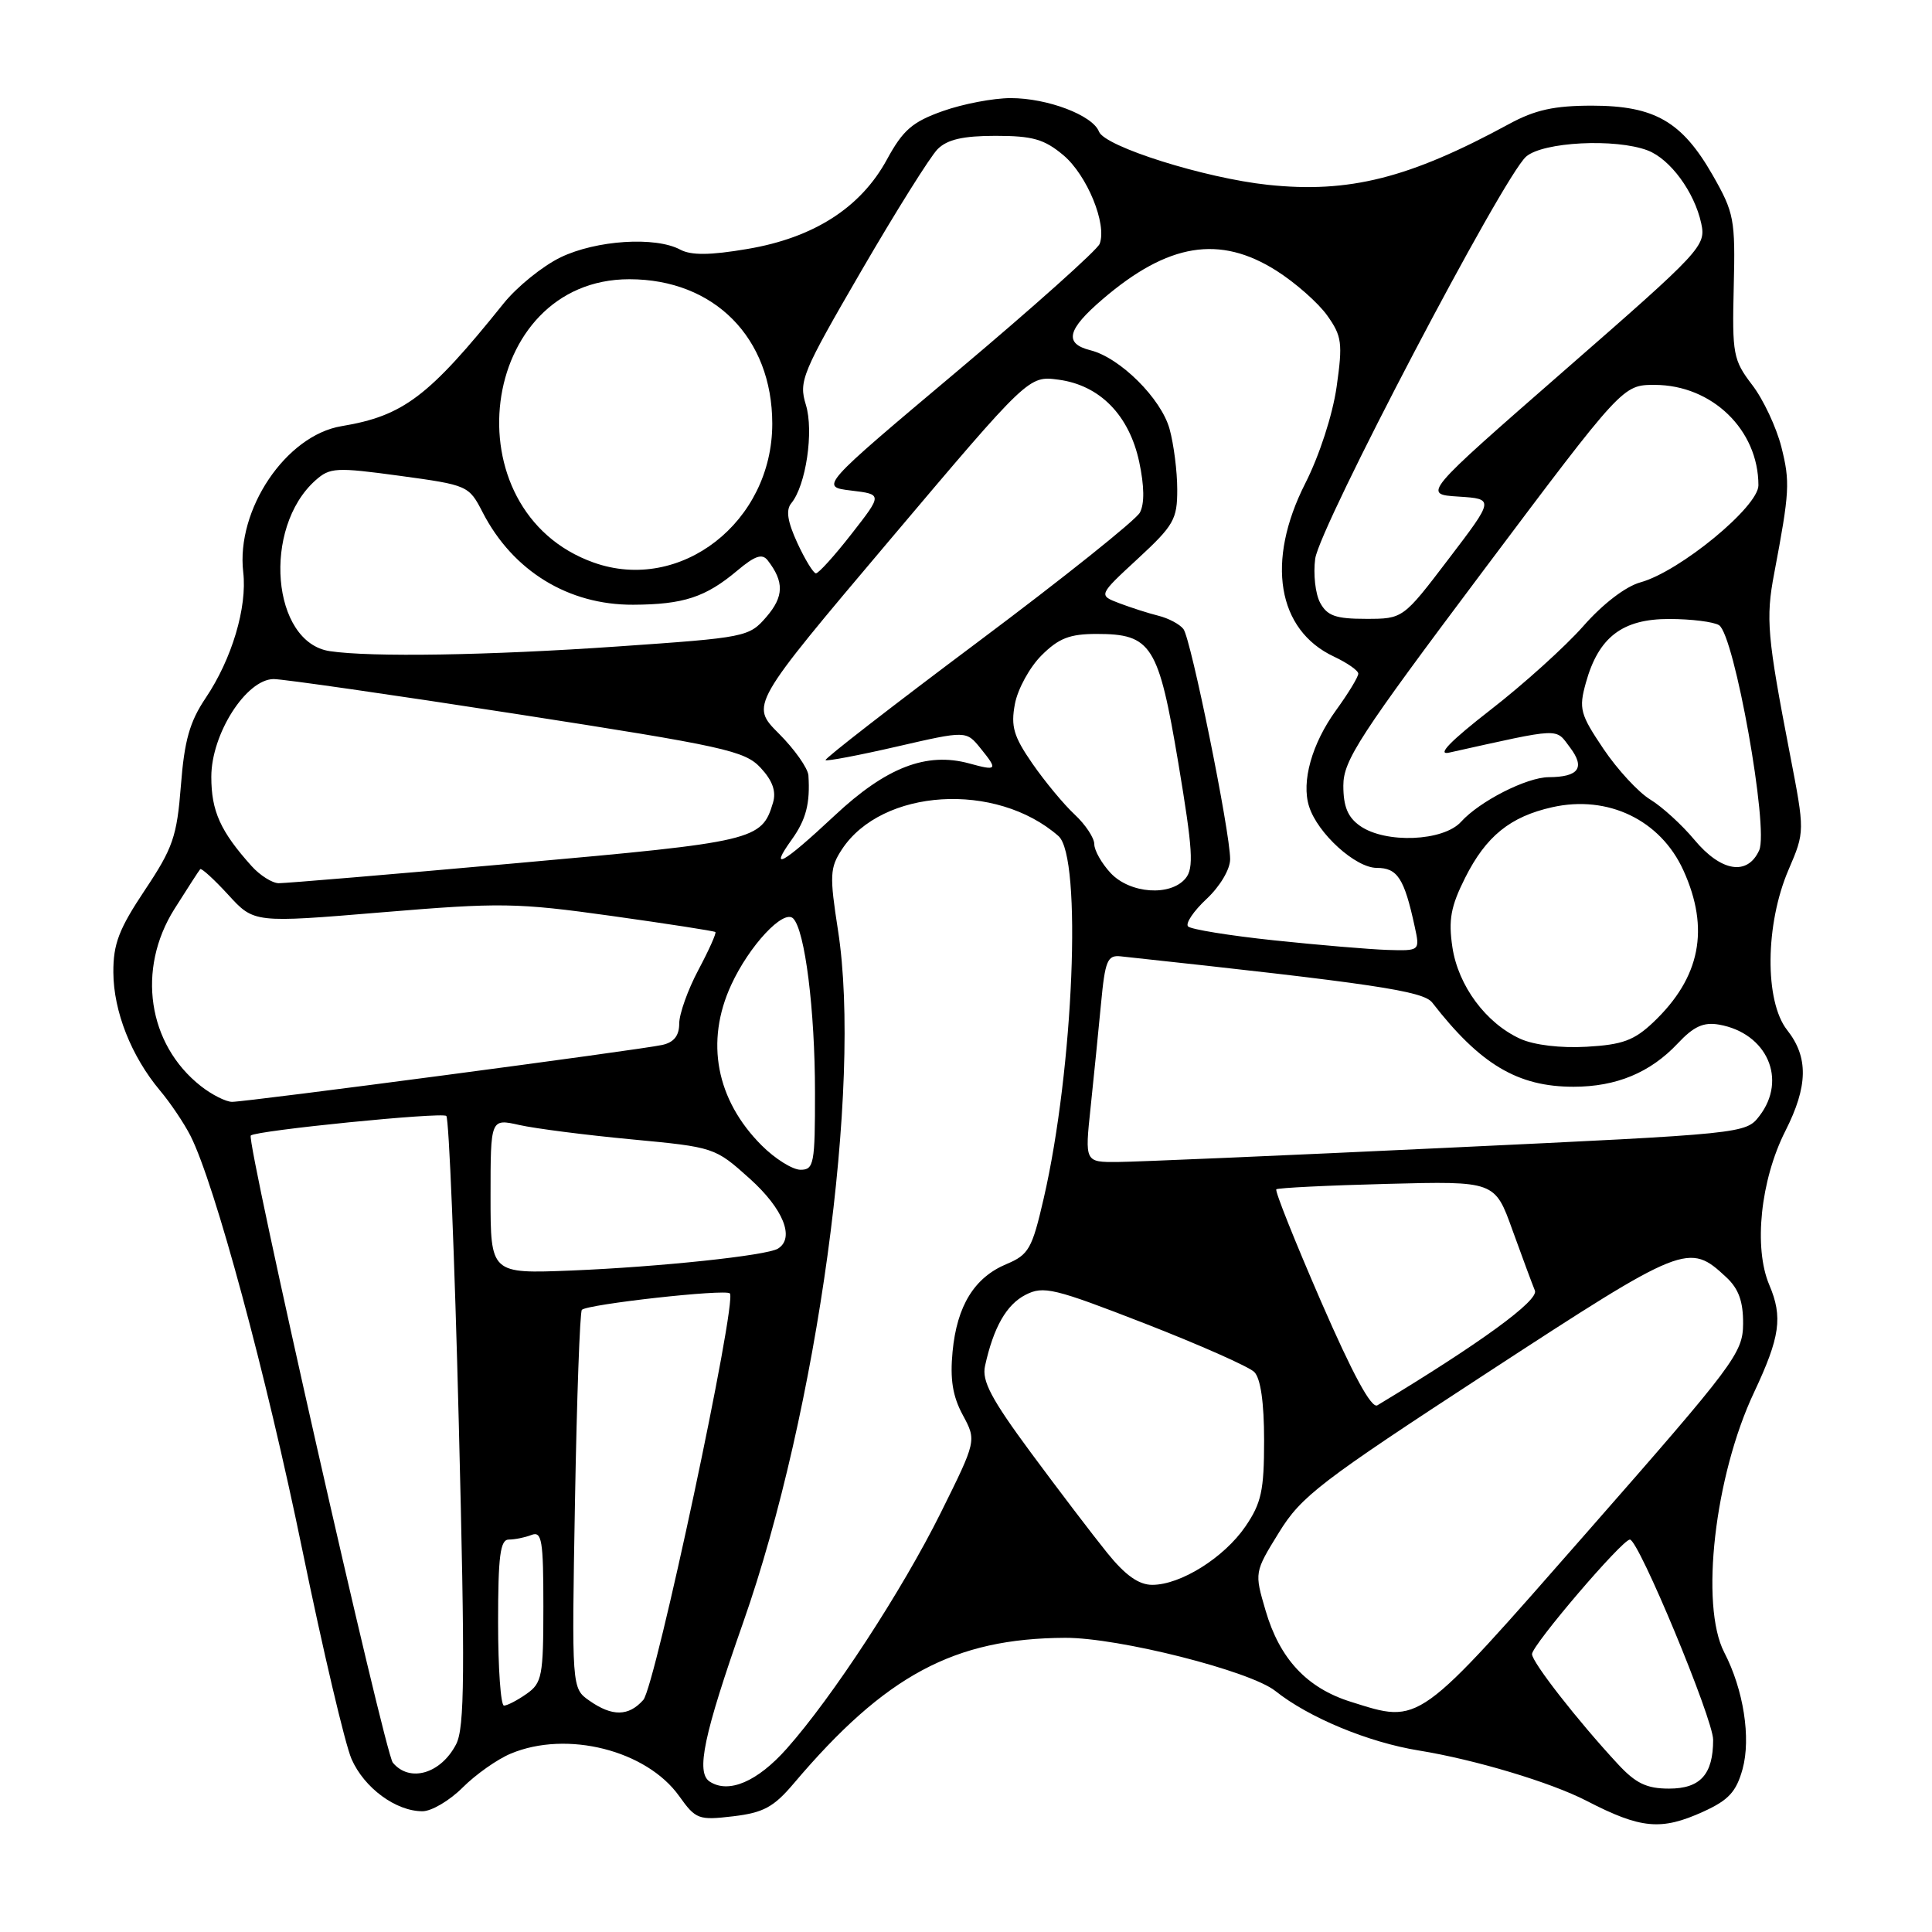 <?xml version="1.0" encoding="UTF-8" standalone="no"?>
<!DOCTYPE svg PUBLIC "-//W3C//DTD SVG 1.1//EN" "http://www.w3.org/Graphics/SVG/1.1/DTD/svg11.dtd" >
<svg xmlns="http://www.w3.org/2000/svg" xmlns:xlink="http://www.w3.org/1999/xlink" version="1.1" viewBox="0 0 256 256">
 <g >
 <path fill="currentColor"
d=" M 225.68 240.06 C 229.05 238.53 230.06 237.43 230.90 234.41 C 232.03 230.30 231.03 223.88 228.47 218.95 C 225.24 212.70 227.20 195.56 232.42 184.50 C 235.87 177.16 236.25 174.52 234.44 170.26 C 232.34 165.32 233.28 156.36 236.57 149.86 C 239.58 143.92 239.65 140.09 236.80 136.48 C 233.80 132.66 233.89 122.45 236.99 115.25 C 239.16 110.19 239.16 110.19 237.16 99.85 C 234.17 84.38 233.95 81.95 235.09 75.98 C 237.14 65.14 237.21 63.88 236.04 59.22 C 235.38 56.63 233.65 52.92 232.17 51.00 C 229.66 47.71 229.51 46.93 229.73 38.00 C 229.95 29.05 229.78 28.19 226.94 23.21 C 222.87 16.10 219.25 14.01 210.96 14.00 C 205.93 14.00 203.40 14.56 199.96 16.43 C 186.73 23.62 178.76 25.63 168.00 24.49 C 159.64 23.60 146.38 19.43 145.62 17.44 C 144.78 15.27 138.80 13.00 133.92 13.00 C 131.63 13.00 127.59 13.77 124.92 14.72 C 120.89 16.15 119.65 17.23 117.52 21.14 C 114.05 27.52 107.82 31.51 99.03 32.99 C 94.09 33.83 91.59 33.85 90.14 33.08 C 86.84 31.31 79.01 31.82 74.28 34.10 C 71.89 35.26 68.49 38.01 66.72 40.22 C 56.80 52.57 53.46 55.10 45.25 56.47 C 37.89 57.69 31.26 67.54 32.23 75.82 C 32.77 80.47 30.73 87.32 27.25 92.49 C 25.13 95.64 24.43 98.13 23.97 104.09 C 23.44 110.85 22.92 112.36 19.19 117.95 C 15.76 123.10 15.00 125.06 15.02 128.86 C 15.05 134.02 17.39 139.95 21.20 144.50 C 22.59 146.15 24.40 148.85 25.24 150.50 C 28.45 156.84 35.29 182.16 40.05 205.33 C 42.78 218.62 45.72 231.11 46.58 233.08 C 48.26 236.91 52.45 240.00 55.98 240.00 C 57.18 240.00 59.57 238.59 61.30 236.86 C 63.03 235.13 65.90 233.10 67.69 232.36 C 75.12 229.25 85.67 231.92 90.00 238.00 C 92.19 241.07 92.56 241.21 97.14 240.67 C 101.16 240.19 102.52 239.46 105.19 236.30 C 117.33 221.97 126.44 217.09 141.14 217.02 C 148.22 216.99 165.68 221.41 169.00 224.07 C 173.40 227.58 181.31 230.87 188.00 231.95 C 195.46 233.16 205.49 236.17 210.23 238.62 C 217.43 242.34 220.11 242.59 225.68 240.06 Z  M 94.04 236.07 C 92.19 234.87 93.24 229.90 98.47 215.00 C 108.33 186.95 114.24 143.82 111.04 123.28 C 109.91 116.01 109.96 114.99 111.55 112.56 C 116.85 104.47 131.98 103.53 140.25 110.78 C 143.41 113.54 142.26 141.66 138.29 158.82 C 136.76 165.47 136.31 166.26 133.38 167.49 C 129.11 169.27 126.80 173.01 126.22 179.10 C 125.87 182.75 126.23 185.01 127.57 187.49 C 129.40 190.89 129.40 190.89 124.65 200.46 C 119.55 210.72 110.32 224.87 104.24 231.71 C 100.36 236.08 96.55 237.71 94.04 236.07 Z  M 214.38 233.75 C 209.06 228.02 203.00 220.25 203.00 219.18 C 203.00 217.99 214.95 204.00 215.97 204.00 C 217.12 204.00 227.00 227.78 227.00 230.53 C 227.00 235.12 225.30 237.00 221.16 237.00 C 218.19 237.00 216.75 236.31 214.38 233.75 Z  M 52.05 233.56 C 50.97 232.26 32.58 151.04 33.23 150.46 C 33.99 149.79 58.59 147.33 59.14 147.87 C 59.49 148.22 60.24 166.50 60.79 188.49 C 61.63 221.78 61.57 228.93 60.44 231.12 C 58.41 235.04 54.28 236.24 52.05 233.56 Z  M 78.10 225.35 C 75.75 223.71 75.75 223.71 76.19 198.87 C 76.43 185.21 76.84 173.82 77.10 173.56 C 77.86 172.81 96.11 170.78 96.71 171.38 C 97.71 172.38 86.84 223.44 85.24 225.25 C 83.30 227.44 81.12 227.47 78.10 225.35 Z  M 178.97 225.49 C 173.17 223.67 169.57 219.81 167.70 213.42 C 166.21 208.34 166.21 208.34 169.47 203.06 C 172.43 198.25 174.91 196.35 197.11 181.87 C 223.25 164.82 223.78 164.61 228.75 169.25 C 230.39 170.78 230.99 172.46 230.97 175.42 C 230.94 179.28 229.84 180.74 210.31 203.00 C 187.58 228.91 188.28 228.41 178.97 225.49 Z  M 66.00 215.00 C 66.00 206.17 66.28 204.00 67.42 204.00 C 68.20 204.00 69.55 203.73 70.42 203.39 C 71.80 202.86 72.00 204.08 72.00 212.84 C 72.00 222.09 71.82 223.01 69.78 224.44 C 68.56 225.30 67.21 226.00 66.78 226.00 C 66.35 226.00 66.00 221.05 66.00 215.00 Z  M 146.70 205.75 C 144.81 203.41 140.27 197.45 136.61 192.50 C 131.36 185.39 130.08 182.98 130.52 181.00 C 131.65 175.86 133.36 172.87 135.89 171.57 C 138.27 170.35 139.66 170.69 151.70 175.37 C 158.96 178.20 165.49 181.09 166.20 181.80 C 167.04 182.64 167.50 185.84 167.50 190.87 C 167.50 197.50 167.14 199.17 165.02 202.27 C 162.19 206.40 156.44 210.00 152.68 210.00 C 150.89 210.00 149.11 208.74 146.70 205.75 Z  M 175.03 172.42 C 171.57 164.45 168.90 157.78 169.12 157.59 C 169.33 157.40 175.93 157.07 183.79 156.87 C 198.08 156.50 198.08 156.50 200.41 163.00 C 201.70 166.57 203.04 170.18 203.38 171.00 C 203.94 172.31 196.13 177.99 182.51 186.21 C 181.72 186.68 179.26 182.14 175.03 172.42 Z  M 65.00 158.50 C 65.00 148.21 65.00 148.21 68.82 149.07 C 70.92 149.54 77.60 150.40 83.67 150.97 C 94.66 152.01 94.73 152.03 99.35 156.18 C 103.80 160.18 105.35 164.05 103.08 165.45 C 101.60 166.37 87.40 167.87 75.75 168.35 C 65.00 168.78 65.00 168.78 65.00 158.50 Z  M 100.93 151.78 C 94.89 145.74 93.42 138.02 96.89 130.50 C 99.27 125.32 103.83 120.43 105.10 121.70 C 106.66 123.26 107.99 133.82 107.99 144.75 C 108.00 154.20 107.85 155.00 106.08 155.00 C 105.02 155.00 102.70 153.55 100.93 151.78 Z  M 144.51 146.75 C 144.93 142.76 145.55 136.57 145.89 133.00 C 146.43 127.27 146.74 126.53 148.50 126.72 C 182.08 130.34 188.58 131.31 189.78 132.85 C 196.14 141.05 201.10 144.00 208.50 144.00 C 214.17 144.00 218.67 142.13 222.30 138.27 C 224.44 135.99 225.73 135.41 227.80 135.77 C 234.14 136.90 236.85 143.03 233.14 147.86 C 231.33 150.22 231.15 150.23 191.91 152.08 C 170.23 153.11 150.53 153.95 148.12 153.97 C 143.74 154.00 143.74 154.00 144.51 146.75 Z  M 26.61 143.91 C 19.57 138.37 18.09 128.43 23.11 120.45 C 24.83 117.73 26.36 115.35 26.53 115.17 C 26.69 114.99 28.37 116.52 30.25 118.57 C 33.66 122.30 33.66 122.30 50.58 120.89 C 66.30 119.58 68.46 119.61 81.00 121.36 C 88.42 122.40 94.63 123.36 94.79 123.50 C 94.95 123.63 93.94 125.89 92.54 128.52 C 91.14 131.15 90.00 134.35 90.00 135.63 C 90.00 137.23 89.30 138.12 87.75 138.46 C 84.87 139.11 32.73 146.00 30.75 146.00 C 29.94 146.00 28.07 145.06 26.61 143.91 Z  M 201.45 137.65 C 196.89 135.58 193.22 130.62 192.45 125.51 C 191.91 121.89 192.23 120.11 194.14 116.31 C 196.90 110.81 200.10 108.21 205.68 106.96 C 213.07 105.30 220.03 108.66 223.06 115.33 C 226.58 123.08 225.31 129.53 219.09 135.44 C 216.54 137.86 214.99 138.43 210.25 138.70 C 206.80 138.90 203.28 138.48 201.45 137.65 Z  M 168.82 124.60 C 162.94 123.98 157.82 123.15 157.43 122.76 C 157.04 122.38 158.14 120.74 159.86 119.13 C 161.66 117.45 163.00 115.19 163.00 113.85 C 163.00 110.22 157.81 84.65 156.81 83.35 C 156.32 82.71 154.83 81.92 153.50 81.59 C 152.17 81.26 149.84 80.51 148.31 79.93 C 145.53 78.87 145.53 78.87 150.77 74.03 C 155.54 69.62 156.00 68.81 155.99 64.85 C 155.99 62.46 155.53 58.85 154.97 56.83 C 153.85 52.80 148.41 47.39 144.48 46.41 C 140.95 45.52 141.40 43.67 146.11 39.64 C 154.78 32.21 161.61 31.10 169.15 35.88 C 171.65 37.47 174.67 40.13 175.86 41.80 C 177.81 44.54 177.93 45.45 177.11 51.25 C 176.58 54.97 174.83 60.36 172.94 64.08 C 167.72 74.38 169.24 83.48 176.75 87.00 C 178.51 87.83 179.97 88.84 179.98 89.26 C 179.99 89.68 178.66 91.87 177.02 94.13 C 173.83 98.54 172.41 103.58 173.46 106.86 C 174.59 110.44 179.62 115.00 182.43 115.00 C 185.17 115.00 186.07 116.38 187.45 122.75 C 188.16 126.00 188.16 126.00 183.83 125.87 C 181.45 125.79 174.69 125.22 168.82 124.60 Z  M 147.17 115.69 C 145.98 114.41 145.00 112.69 145.00 111.86 C 145.00 111.03 143.83 109.26 142.39 107.92 C 140.96 106.59 138.44 103.55 136.80 101.18 C 134.31 97.58 133.92 96.26 134.48 93.28 C 134.85 91.31 136.43 88.42 138.00 86.85 C 140.28 84.57 141.74 84.00 145.31 84.00 C 152.59 84.00 153.51 85.46 156.14 101.14 C 158.05 112.59 158.21 115.05 157.09 116.39 C 155.09 118.80 149.74 118.42 147.17 115.69 Z  M 33.33 114.75 C 29.20 110.15 28.00 107.48 28.00 102.93 C 28.00 97.25 32.62 90.01 36.26 89.98 C 37.49 89.98 52.00 92.06 68.50 94.62 C 96.01 98.89 98.69 99.48 100.79 101.74 C 102.37 103.44 102.87 104.86 102.43 106.35 C 100.94 111.34 100.07 111.55 68.50 114.37 C 52.00 115.85 37.79 117.04 36.92 117.03 C 36.06 117.01 34.44 115.99 33.33 114.75 Z  M 224.51 111.27 C 222.87 109.30 220.24 106.90 218.68 105.95 C 217.11 105.00 214.31 101.97 212.46 99.22 C 209.38 94.64 209.18 93.92 210.13 90.49 C 211.81 84.42 214.98 82.00 221.20 82.02 C 224.12 82.02 227.08 82.40 227.78 82.84 C 229.82 84.13 234.40 109.82 233.10 112.67 C 231.55 116.09 228.05 115.52 224.51 111.27 Z  M 104.91 111.25 C 106.81 108.60 107.36 106.46 107.12 102.75 C 107.05 101.79 105.29 99.29 103.21 97.21 C 99.42 93.42 99.42 93.42 117.86 71.60 C 136.30 49.78 136.30 49.78 140.26 50.31 C 145.73 51.04 149.62 55.00 150.95 61.20 C 151.63 64.39 151.67 66.75 151.04 67.92 C 150.51 68.91 140.85 76.63 129.58 85.06 C 118.30 93.50 109.21 100.55 109.39 100.72 C 109.56 100.89 113.82 100.08 118.86 98.92 C 128.03 96.81 128.03 96.81 129.93 99.16 C 132.25 102.02 132.14 102.18 128.43 101.16 C 122.76 99.61 117.42 101.67 110.59 108.07 C 103.70 114.51 101.82 115.56 104.91 111.25 Z  M 180.22 109.44 C 178.59 108.30 178.00 106.88 178.00 104.10 C 178.00 100.75 180.11 97.52 196.51 75.66 C 215.02 51.00 215.02 51.00 219.26 51.00 C 226.85 51.01 233.00 56.96 233.00 64.31 C 233.00 67.15 222.57 75.73 217.38 77.16 C 215.41 77.70 212.38 80.02 209.80 82.96 C 207.43 85.65 201.90 90.65 197.50 94.06 C 192.19 98.19 190.34 100.09 192.00 99.73 C 207.09 96.38 206.06 96.43 208.04 99.05 C 210.07 101.74 209.19 102.96 205.21 102.98 C 202.28 103.00 196.06 106.17 193.60 108.89 C 191.25 111.49 183.59 111.80 180.22 109.44 Z  M 43.69 86.28 C 36.00 85.12 34.73 69.95 41.80 63.65 C 43.72 61.94 44.52 61.90 52.99 63.05 C 62.00 64.28 62.13 64.34 63.96 67.90 C 67.96 75.66 75.31 80.17 83.90 80.13 C 90.57 80.10 93.49 79.14 97.69 75.61 C 100.04 73.63 101.00 73.31 101.73 74.26 C 103.92 77.09 103.87 79.04 101.57 81.72 C 99.25 84.41 98.88 84.48 81.85 85.66 C 64.72 86.85 49.16 87.10 43.69 86.28 Z  M 174.92 79.86 C 174.29 78.68 174.00 76.06 174.27 74.04 C 174.83 69.83 199.18 23.40 202.22 20.75 C 204.46 18.80 214.05 18.31 218.32 19.93 C 221.31 21.07 224.52 25.44 225.42 29.59 C 226.07 32.59 225.53 33.17 207.29 49.09 C 188.50 65.50 188.50 65.50 193.25 65.80 C 198.01 66.11 198.01 66.11 191.96 74.05 C 185.91 82.00 185.91 82.00 180.99 82.00 C 176.98 82.00 175.86 81.60 174.92 79.86 Z  M 78.66 74.54 C 59.48 67.71 63.35 37.00 83.39 37.00 C 94.64 37.00 102.32 44.75 102.33 56.13 C 102.34 69.17 90.17 78.64 78.66 74.54 Z  M 105.65 71.94 C 104.34 69.09 104.11 67.58 104.85 66.68 C 106.79 64.34 107.86 57.14 106.78 53.63 C 105.82 50.51 106.26 49.44 114.12 35.91 C 118.72 27.99 123.28 20.72 124.24 19.76 C 125.52 18.48 127.61 18.00 131.92 18.00 C 136.83 18.00 138.37 18.44 140.91 20.57 C 144.05 23.22 146.71 29.71 145.71 32.31 C 145.40 33.12 136.93 40.69 126.89 49.14 C 108.63 64.50 108.63 64.50 112.78 65.00 C 116.93 65.50 116.93 65.50 112.83 70.75 C 110.58 73.64 108.45 75.99 108.11 75.97 C 107.78 75.96 106.67 74.15 105.65 71.94 Z "/>
</g>
</svg>
